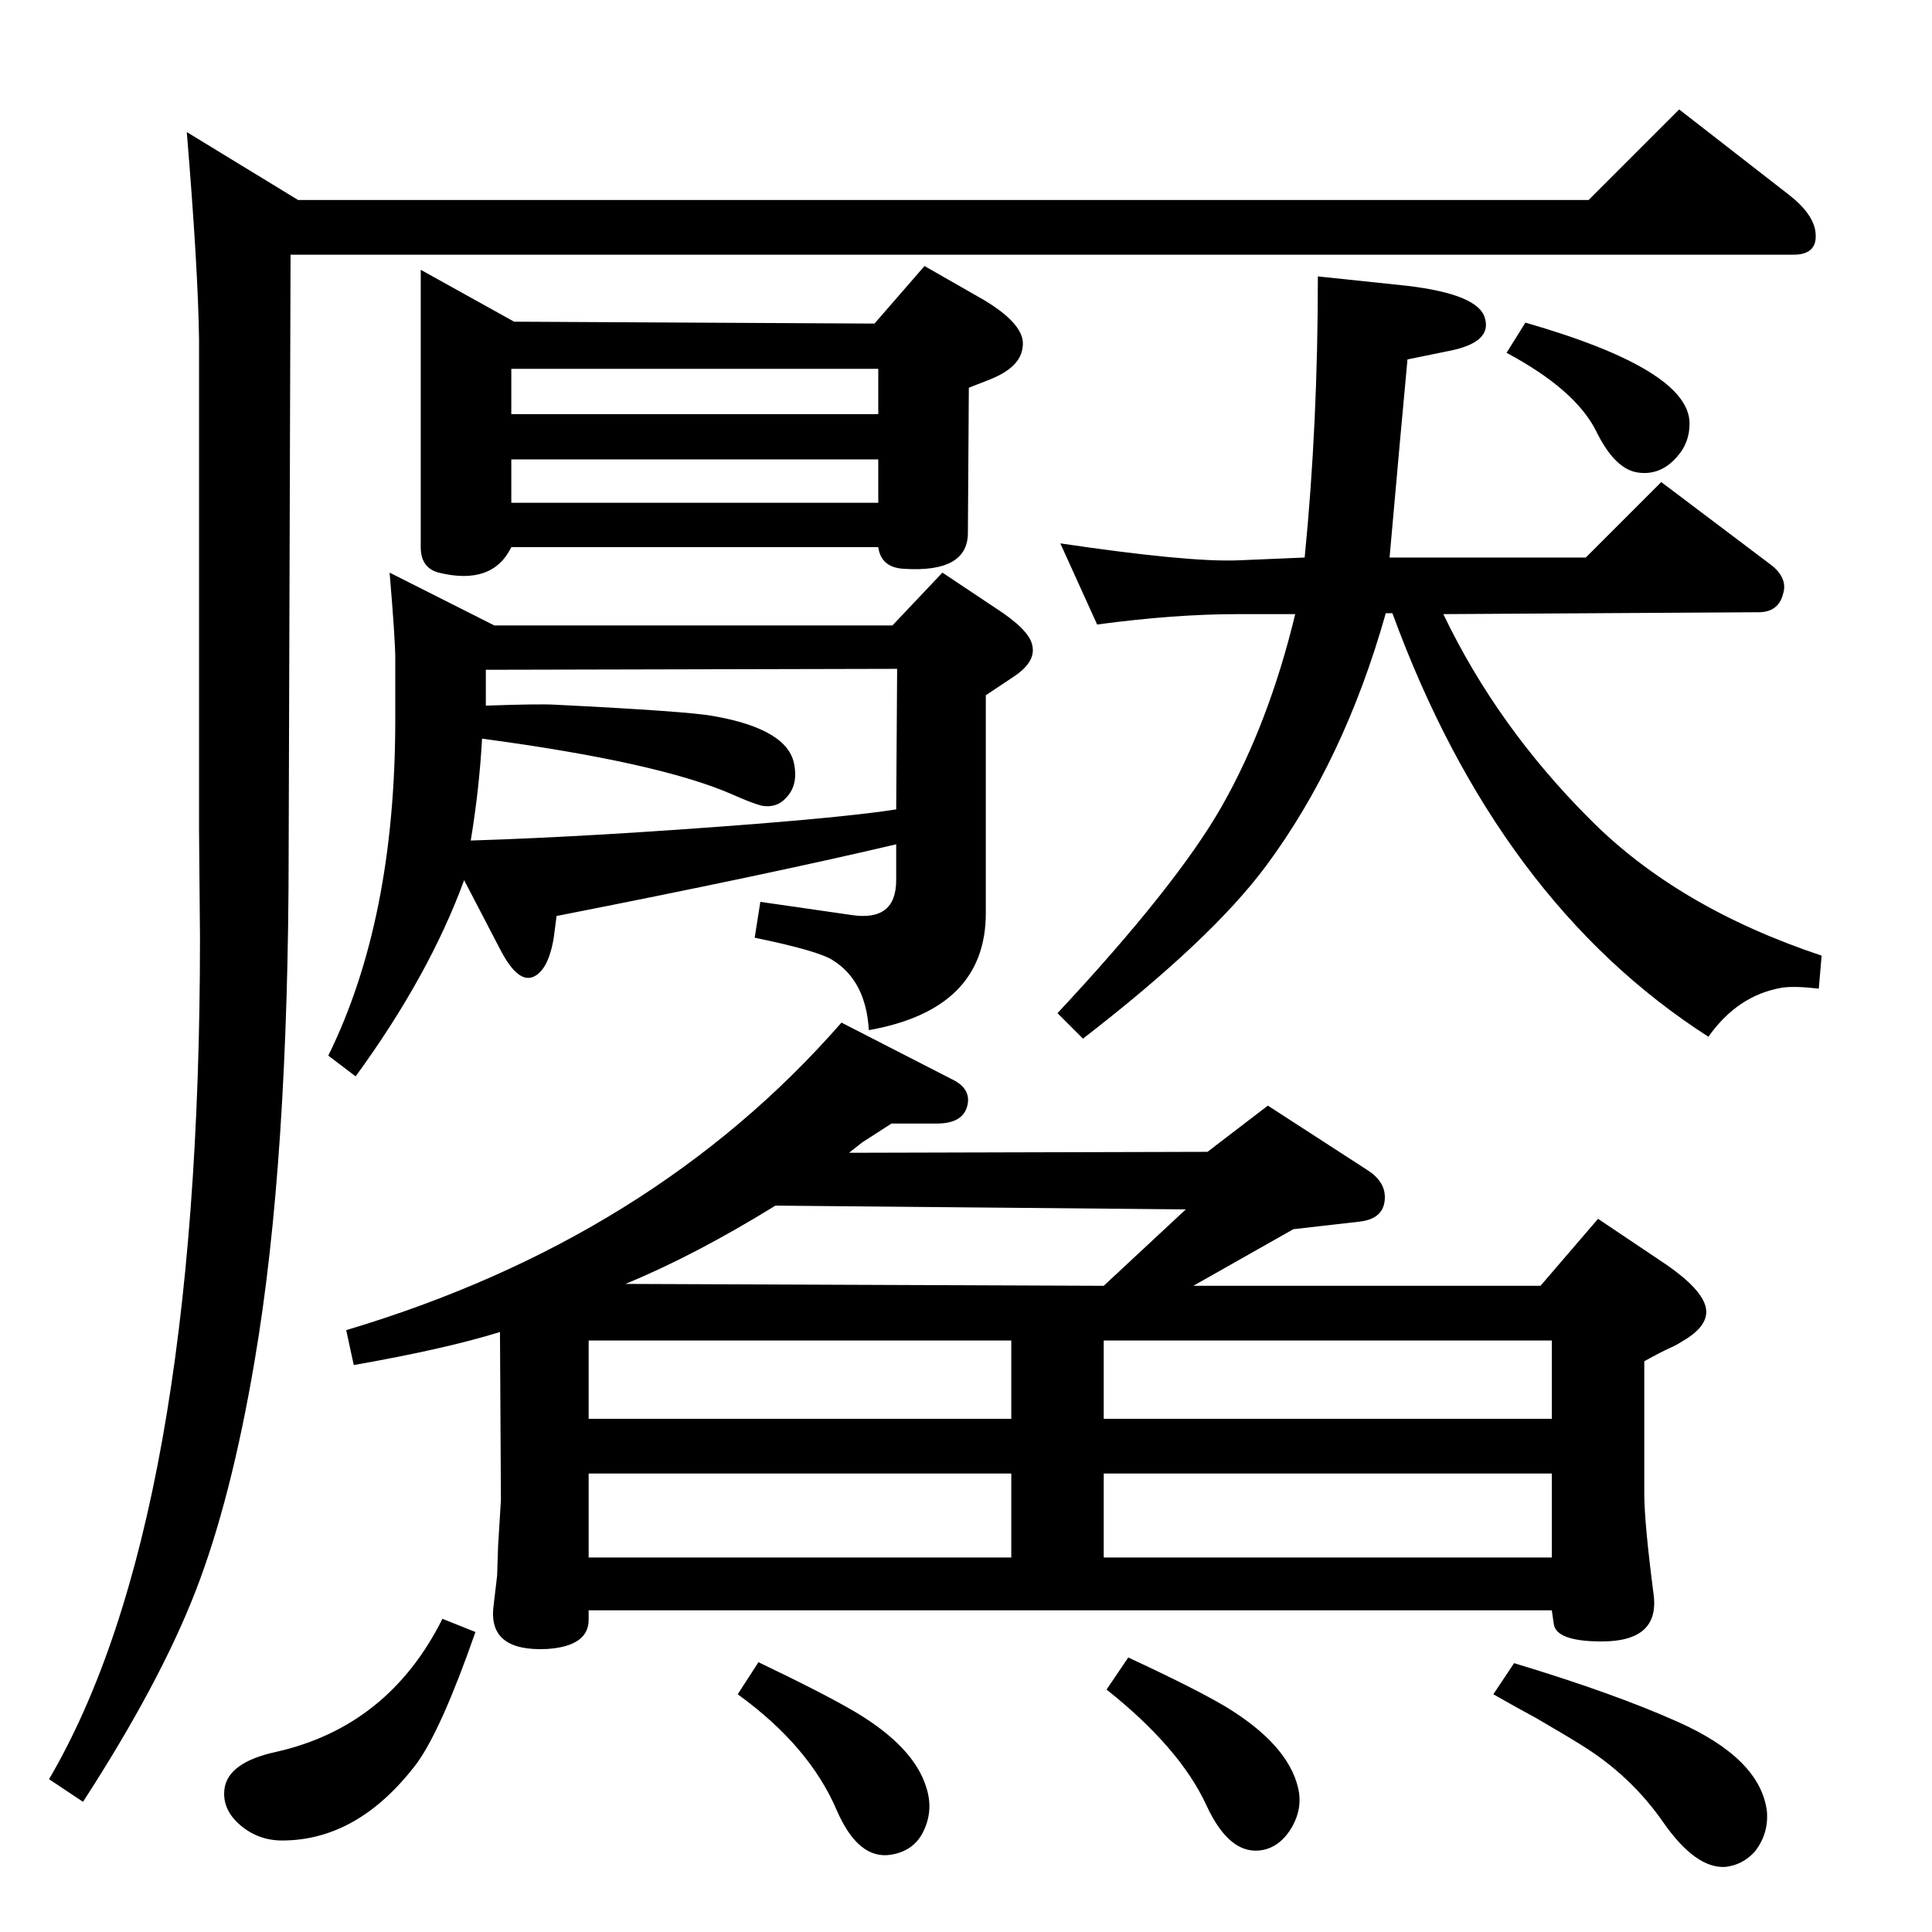 <?xml version="1.0" standalone="no"?>
<!DOCTYPE svg PUBLIC "-//W3C//DTD SVG 1.1//EN" "http://www.w3.org/Graphics/SVG/1.1/DTD/svg11.dtd" >
<svg xmlns="http://www.w3.org/2000/svg" xmlns:xlink="http://www.w3.org/1999/xlink" version="1.1" viewBox="0 0 2048 2048">
  <g transform="matrix(1 0 0 -1 0 2048)">
   <path fill="currentColor"
d="M900 826l380 1l64 49l105 -68q19 -12 19 -29q0 -23 -27 -26l-70 -8l-106 -60h368l61 71l73 -49q36 -25 41 -44q5 -20 -25 -37q-6 -4 -13 -7q-9 -4 -27 -14v-140q0 -31 10 -108q6 -49 -55 -49q-49 0 -51 19l-2 14h-1021v-10q0 -28 -44 -31q-62 -3 -57 44l4 34l1 31l3 49
l-1 178q-58 -18 -155 -35l-8 37q325 97 525 326l117 -60q19 -9 17 -25q-3 -22 -33 -22h-48l-31 -20zM822 770q-86 -53 -159 -83l507 -2l87 81zM1170 627v-83h475v83h-475zM624 544h448v83h-448v-83zM624 397h448v89h-448v-89zM1170 397h475v89h-475v-89zM1530 1397
q57 -119 155 -217q93 -94 246 -145l-3 -35q-26 3 -39 1q-47 -8 -78 -52q-223 143 -335 449h-7q-44 -156 -127 -268q-58 -78 -194 -183l-27 27q126 135 174 219q50 88 78 204h-61q-67 0 -149 -11l-39 86q135 -20 188 -18l71 3q14 141 14 298l95 -10q75 -9 82 -34
q8 -26 -38 -35l-44 -9l-8 -87l-11 -123h208l80 80l114 -86q21 -15 15 -33q-5 -19 -26 -19zM492 1115q-37 -101 -115 -208l-29 22q71 144 71 356v65q0 20 -6 91l111 -56h422l53 56l57 -38q34 -22 38 -38q5 -18 -19 -34l-30 -20v-231q0 -102 -124 -124q-3 52 -38 74
q-15 10 -83 24l6 38q41 -6 97 -14q47 -7 47 37v38q-136 -32 -360 -76l-3 -23q-6 -36 -23 -42q-16 -5 -34 30zM499 1157q129 4 307 18q99 8 144 15l1 149l-436 -1v-38q57 2 73 1q141 -7 168 -12q80 -14 86 -52q4 -22 -9 -35q-10 -11 -26 -8q-11 3 -31 12q-78 34 -265 59
q-3 -54 -12 -108zM931 1468h-389q-20 -41 -77 -27q-19 5 -19 27v294l99 -55l382 -2l53 61l63 -36q45 -27 41 -50q-2 -21 -34 -34l-23 -9l-1 -155q-1 -41 -67 -37q-25 1 -28 23zM542 1515h389v46h-389v-46zM542 1609h389v48h-389v-48zM1780 1932l117 -91q23 -18 27 -36
q5 -27 -23 -27h-1593l-2 -629q0 -332 -36 -543q-25 -148 -63 -245.5t-119 -222.5l-36 24q160 273 160 892l-1 113v521q-1 75 -13 220l118 -72h1368zM1617 1706q174 -50 174 -107q0 -21 -14 -36q-17 -19 -40 -16q-25 3 -45 44q-22 44 -95 83zM804 286q71 -34 103 -53
q62 -37 75 -80q8 -25 -4 -48q-10 -19 -33 -23q-35 -6 -58 47q-29 68 -105 123zM1196 291q71 -33 103 -52q66 -40 77 -86q5 -21 -6 -41q-12 -21 -31 -25q-35 -7 -60 47q-28 61 -106 123zM1605 285q106 -32 173 -62q88 -39 95 -95q2 -24 -13 -43q-13 -14 -31 -16
q-31 -2 -65 46q-35 51 -89 84q-11 7 -47 28q-15 8 -45 25zM469 332l35 -14q-36 -103 -62 -139q-62 -82 -143 -82q-25 0 -44 16q-20 17 -17 39q4 28 55 39q119 27 176 141z" />
  </g>

</svg>
